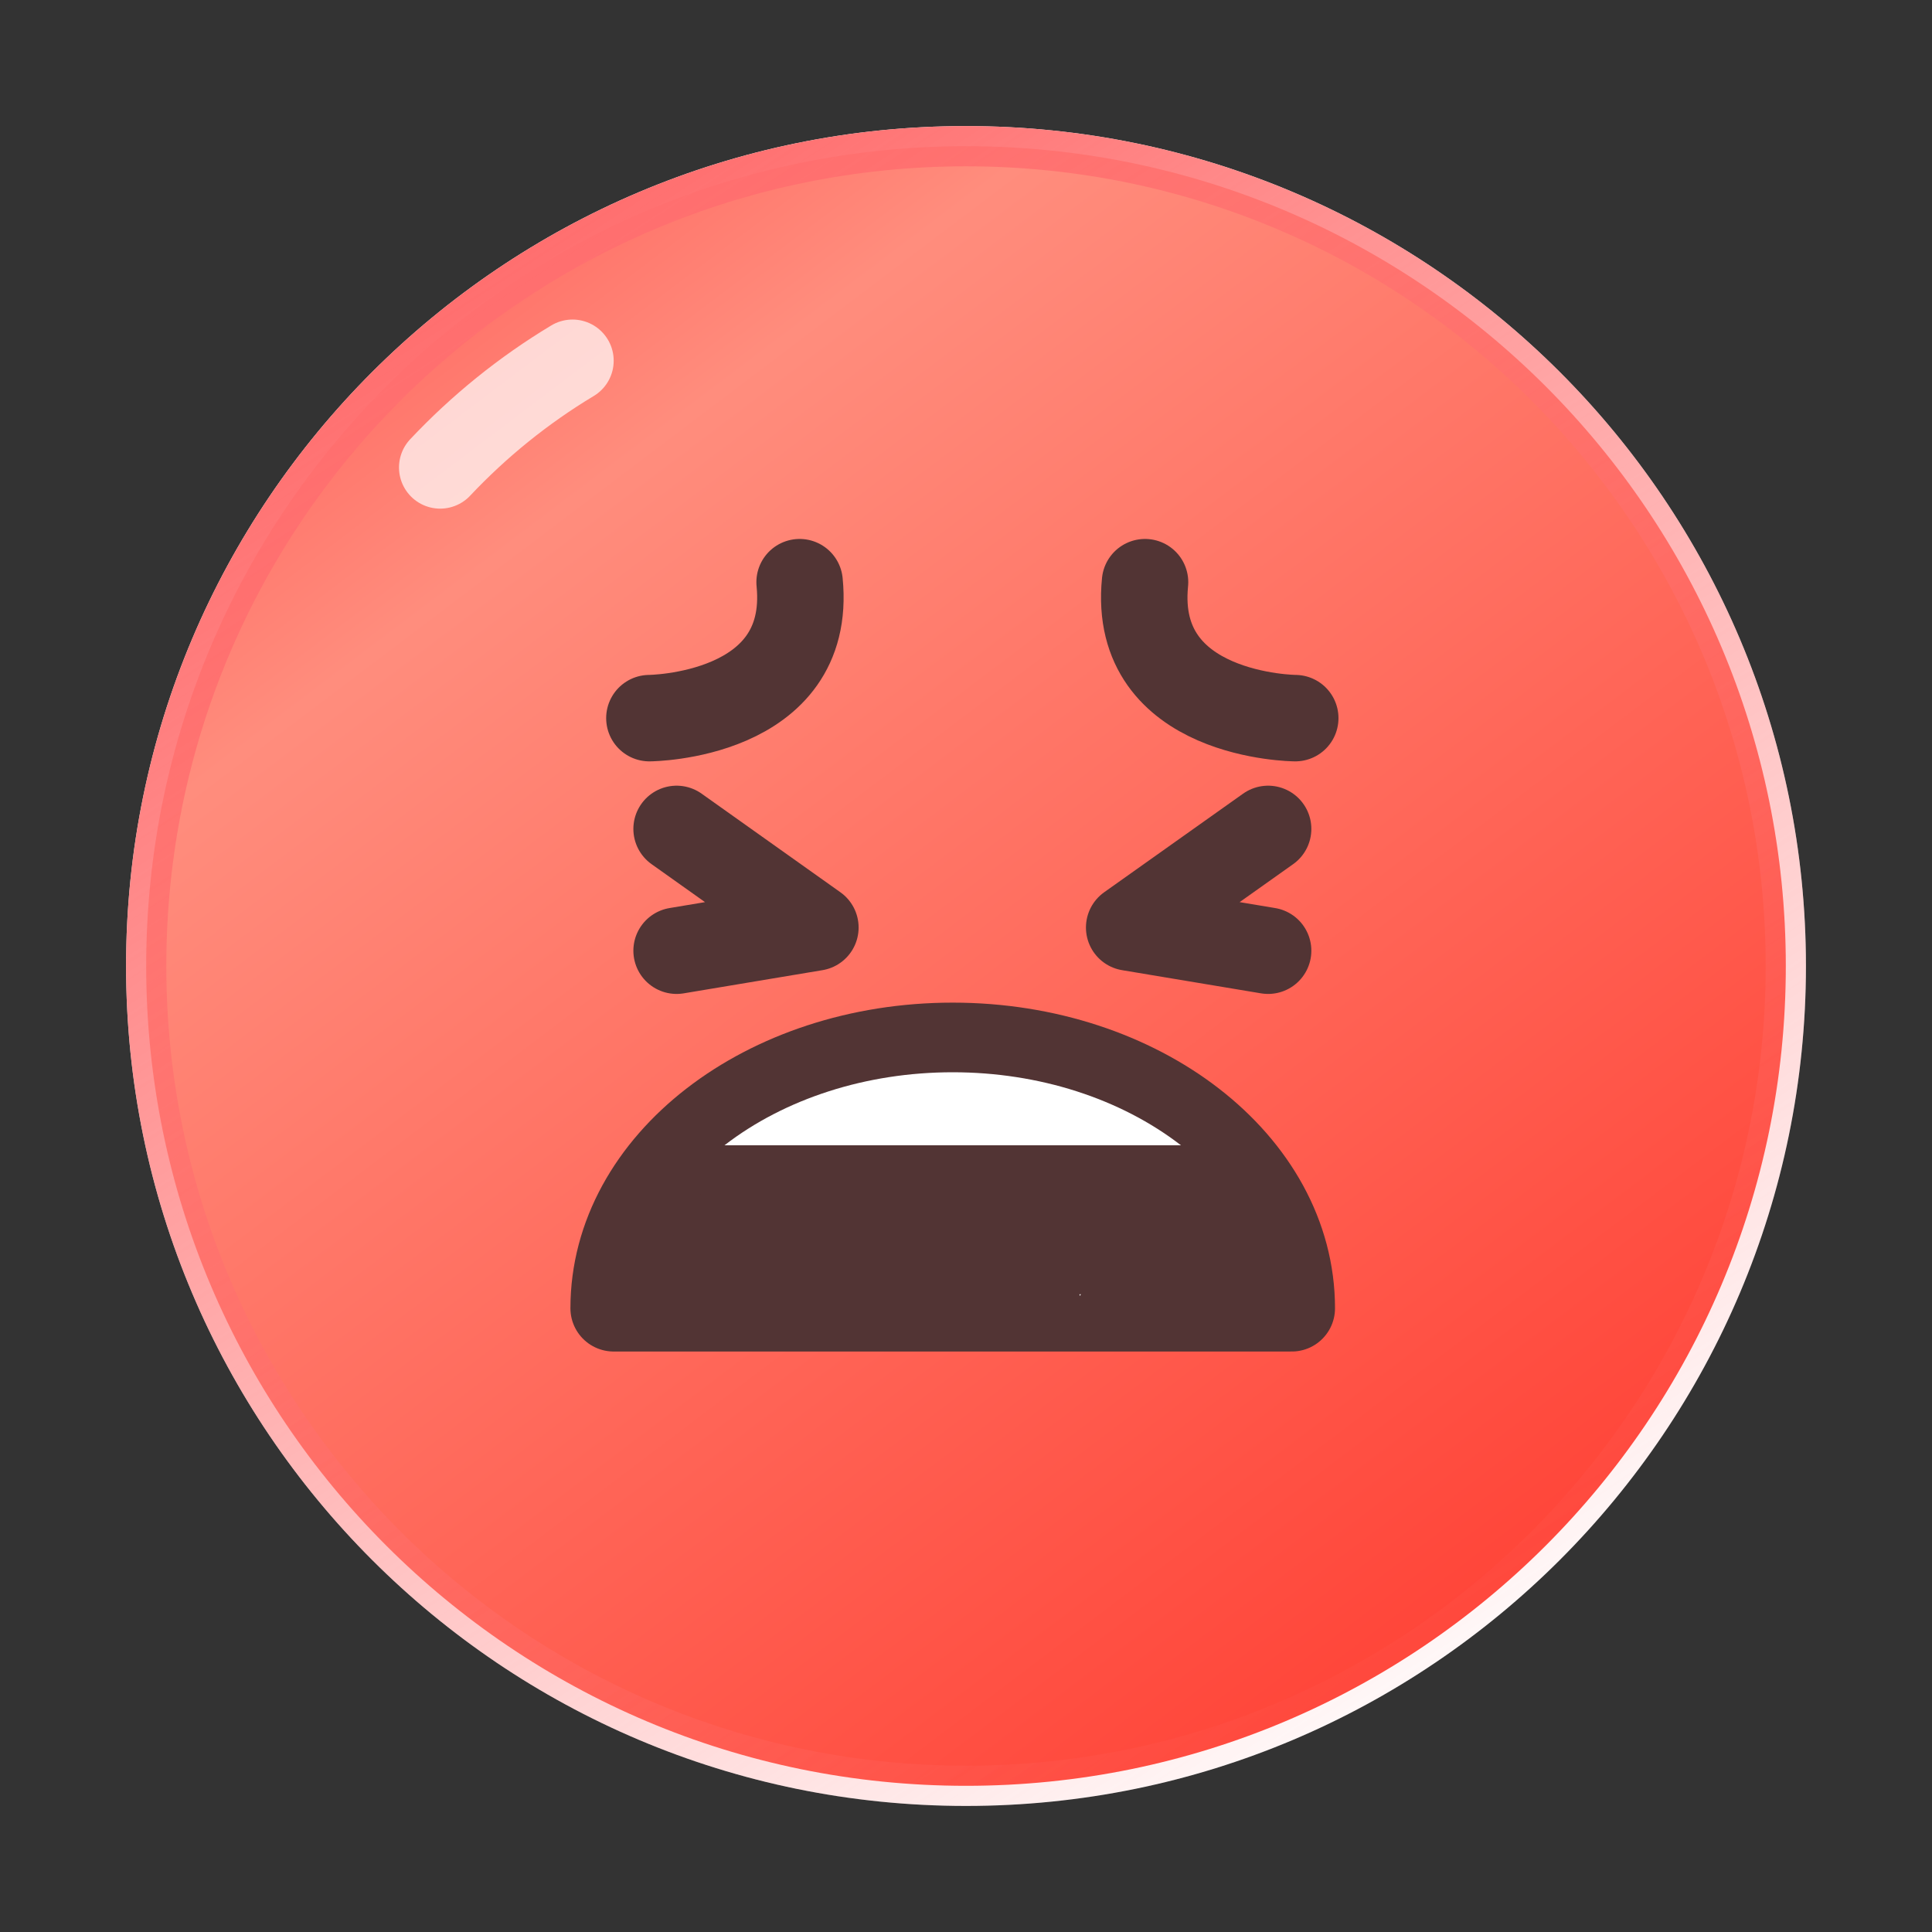 <svg width="24" height="24" viewBox="0 0 24 24" fill="none" xmlns="http://www.w3.org/2000/svg">
<rect x="0" y="0" width="24" height="24" fill="#333333" stroke="none"/>
<g clip-path="url(#clip0_105_5090)">
<path d="M22.434 12C22.434 17.762 17.762 22.434 12 22.434C6.238 22.434 1.566 17.762 1.566 12C1.566 6.238 6.238 1.566 12 1.566C17.762 1.566 22.434 6.238 22.434 12Z" fill="white"/>
<path d="M22.184 12C22.184 17.624 17.624 22.184 12 22.184C6.376 22.184 1.816 17.624 1.816 12C1.816 6.376 6.376 1.816 12 1.816C17.624 1.816 22.184 6.376 22.184 12Z" fill="url(#paint0_linear_105_5090)" stroke="url(#paint1_linear_105_5090)" stroke-width="0.5"/>
<path opacity="0.7" d="M7.112 4.481C6.504 4.846 5.951 5.294 5.468 5.807" stroke="white" stroke-width="1.023" stroke-linecap="round" stroke-linejoin="round"/>
<path d="M16.047 16.252C16.047 14.452 14.161 12.992 11.835 12.992C9.509 12.992 7.623 14.451 7.623 16.252H16.047Z" fill="#523434" stroke="#523434" stroke-width="1.074" stroke-linecap="round" stroke-linejoin="round"/>
<path d="M9 14.227C9.751 13.647 10.763 13.32 11.835 13.32C12.907 13.32 13.919 13.647 14.67 14.227H9Z" fill="white"/>
<path d="M13.428 16.078H13.41C13.41 16.098 13.414 16.103 13.428 16.078Z" fill="white"/>
<path d="M8.405 10.297L10.129 11.522L8.405 11.81" stroke="#523434" stroke-width="1.074" stroke-linecap="round" stroke-linejoin="round"/>
<path d="M15.753 10.297L14.027 11.522L15.753 11.81" stroke="#523434" stroke-width="1.074" stroke-linecap="round" stroke-linejoin="round"/>
<path d="M8.067 8.921C8.067 8.921 10.1 8.909 9.933 7.232" stroke="#523434" stroke-width="1.074" stroke-linecap="round" stroke-linejoin="round"/>
<path d="M16.09 8.921C16.09 8.921 14.057 8.909 14.224 7.232" stroke="#523434" stroke-width="1.074" stroke-linecap="round" stroke-linejoin="round"/>
</g>
<defs>
<linearGradient id="paint0_linear_105_5090" x1="5.5" y1="3.5" x2="19.5" y2="22" gradientUnits="userSpaceOnUse">
<stop stop-color="#FF3F3F"/>
<stop offset="0" stop-color="#FF7067"/>
<stop offset="0.135" stop-color="#FF8D7D"/>
<stop offset="1" stop-color="#FF3C30"/>
</linearGradient>
<linearGradient id="paint1_linear_105_5090" x1="6" y1="3.5" x2="18" y2="22" gradientUnits="userSpaceOnUse">
<stop stop-color="#FF6F6F"/>
<stop offset="1" stop-color="#FF6F6F" stop-opacity="0"/>
</linearGradient>
<clipPath id="clip0_105_5090">
<rect width="24" height="24" fill="white"/>
</clipPath>
</defs>
</svg>

